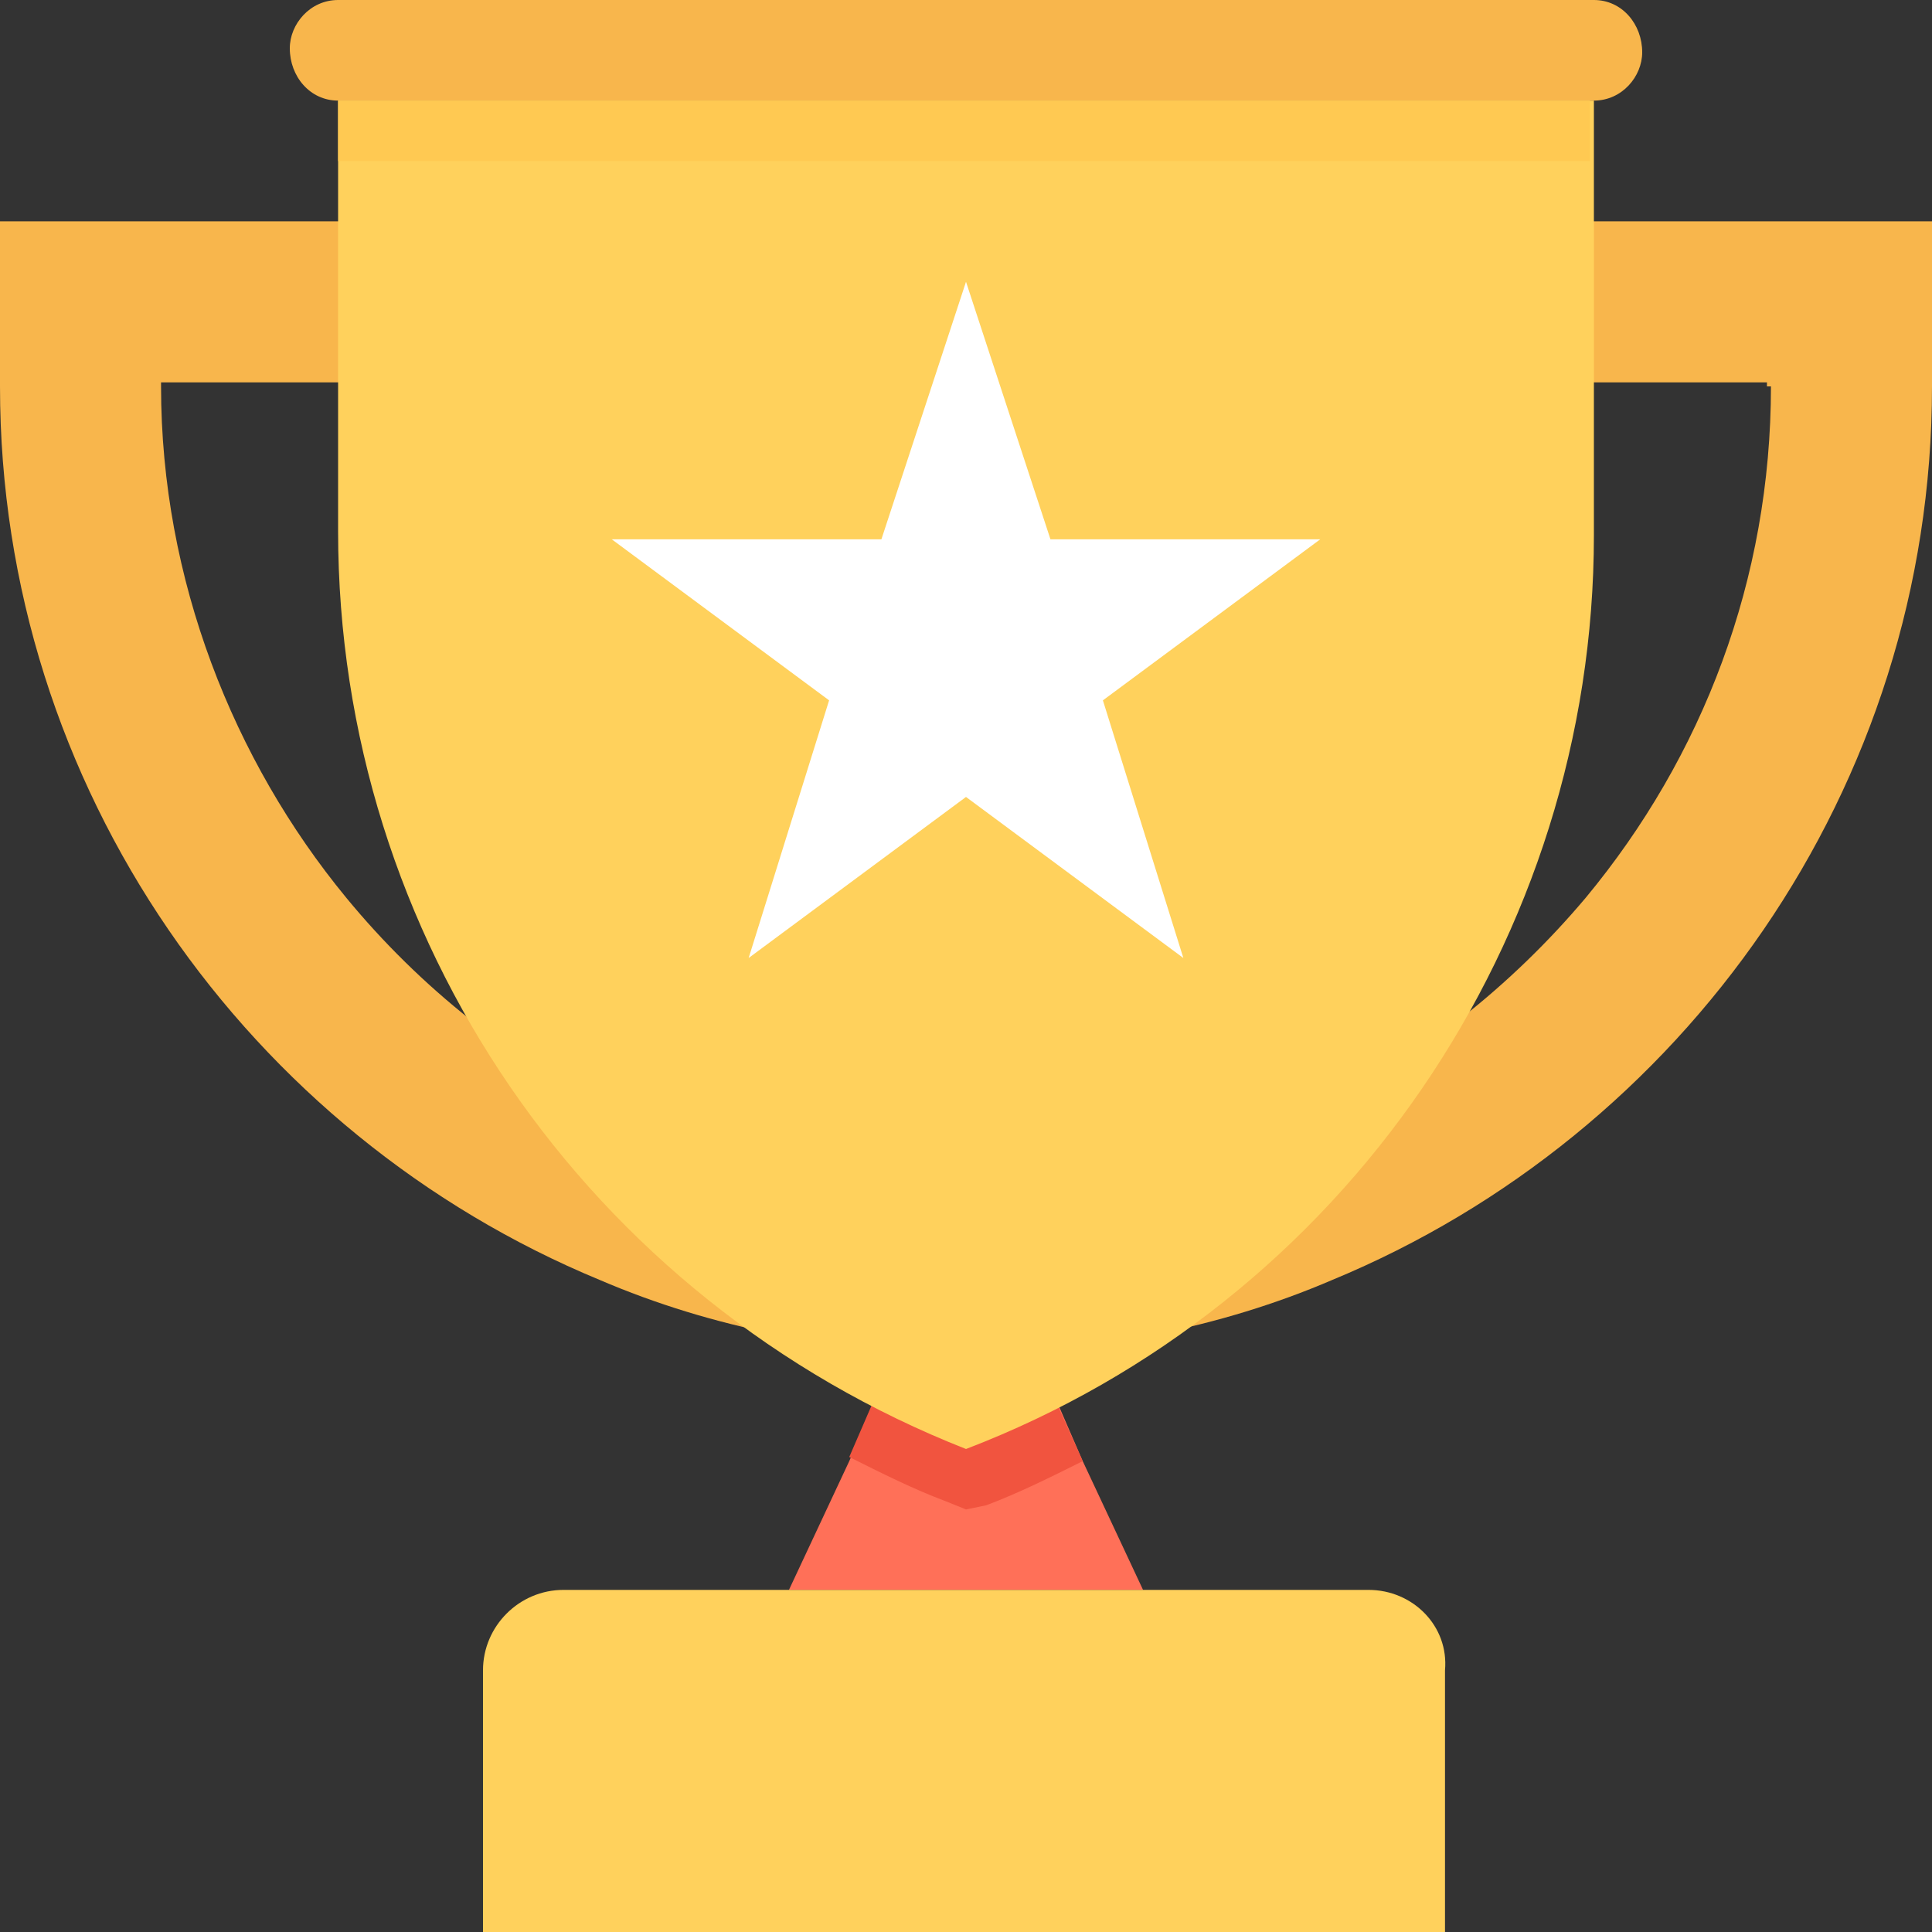 <svg width="14" height="14" viewBox="0 0 14 14" fill="none" xmlns="http://www.w3.org/2000/svg">
<rect x="0" y="0" width="14" height="14" fill="#333333" stroke="none"/>
<path d="M8.283 11.521H5.717L6.154 10.588L6.533 9.713H7.467L7.846 10.588L8.283 11.521Z" fill="#FF7058"/>
<path d="M9.917 11.521H4.083C3.763 11.521 3.5 11.783 3.5 12.104V14H10.471V12.104C10.5 11.783 10.238 11.521 9.917 11.521Z" fill="#FFD15C"/>
<path d="M7.846 10.588C7.613 10.704 7.379 10.821 7.146 10.908L7 10.938L6.854 10.879C6.621 10.792 6.388 10.675 6.154 10.558L6.533 9.683H7.438L7.846 10.588Z" fill="#F1543F"/>
<path d="M0 1.604V2.8C0 5.717 1.808 8.225 4.346 9.275C5.162 9.625 6.067 9.8 7 9.8C7.933 9.8 8.838 9.625 9.654 9.275C12.192 8.225 14 5.717 14 2.8V1.604H0ZM12.833 2.8C12.833 4.2 12.338 5.483 11.492 6.504C10.412 7.787 8.808 8.633 7 8.633C5.192 8.633 3.588 7.817 2.508 6.504C1.692 5.512 1.167 4.2 1.167 2.8V2.771H12.804V2.8H12.833Z" fill="#F8B64C"/>
<path d="M11.55 0H2.45C2.246 0 2.1 0.175 2.1 0.35C2.1 0.554 2.246 0.729 2.45 0.729H11.55C11.754 0.729 11.9 0.554 11.9 0.379C11.9 0.175 11.754 0 11.55 0Z" fill="#F8B64C"/>
<path d="M11.55 0.729V3.879C11.55 6.796 9.742 9.45 7 10.5C4.258 9.421 2.45 6.796 2.45 3.85V0.729H11.55Z" fill="#FFD15C"/>
<path d="M7 2.042L7.612 3.908H9.567L7.992 5.075L8.575 6.942L7 5.775L5.425 6.942L6.008 5.075L4.433 3.908H6.387L7 2.042Z" fill="white"/>
<path d="M11.521 0.729H2.45V1.167H11.521V0.729Z" fill="#FFC952"/>
</svg>
